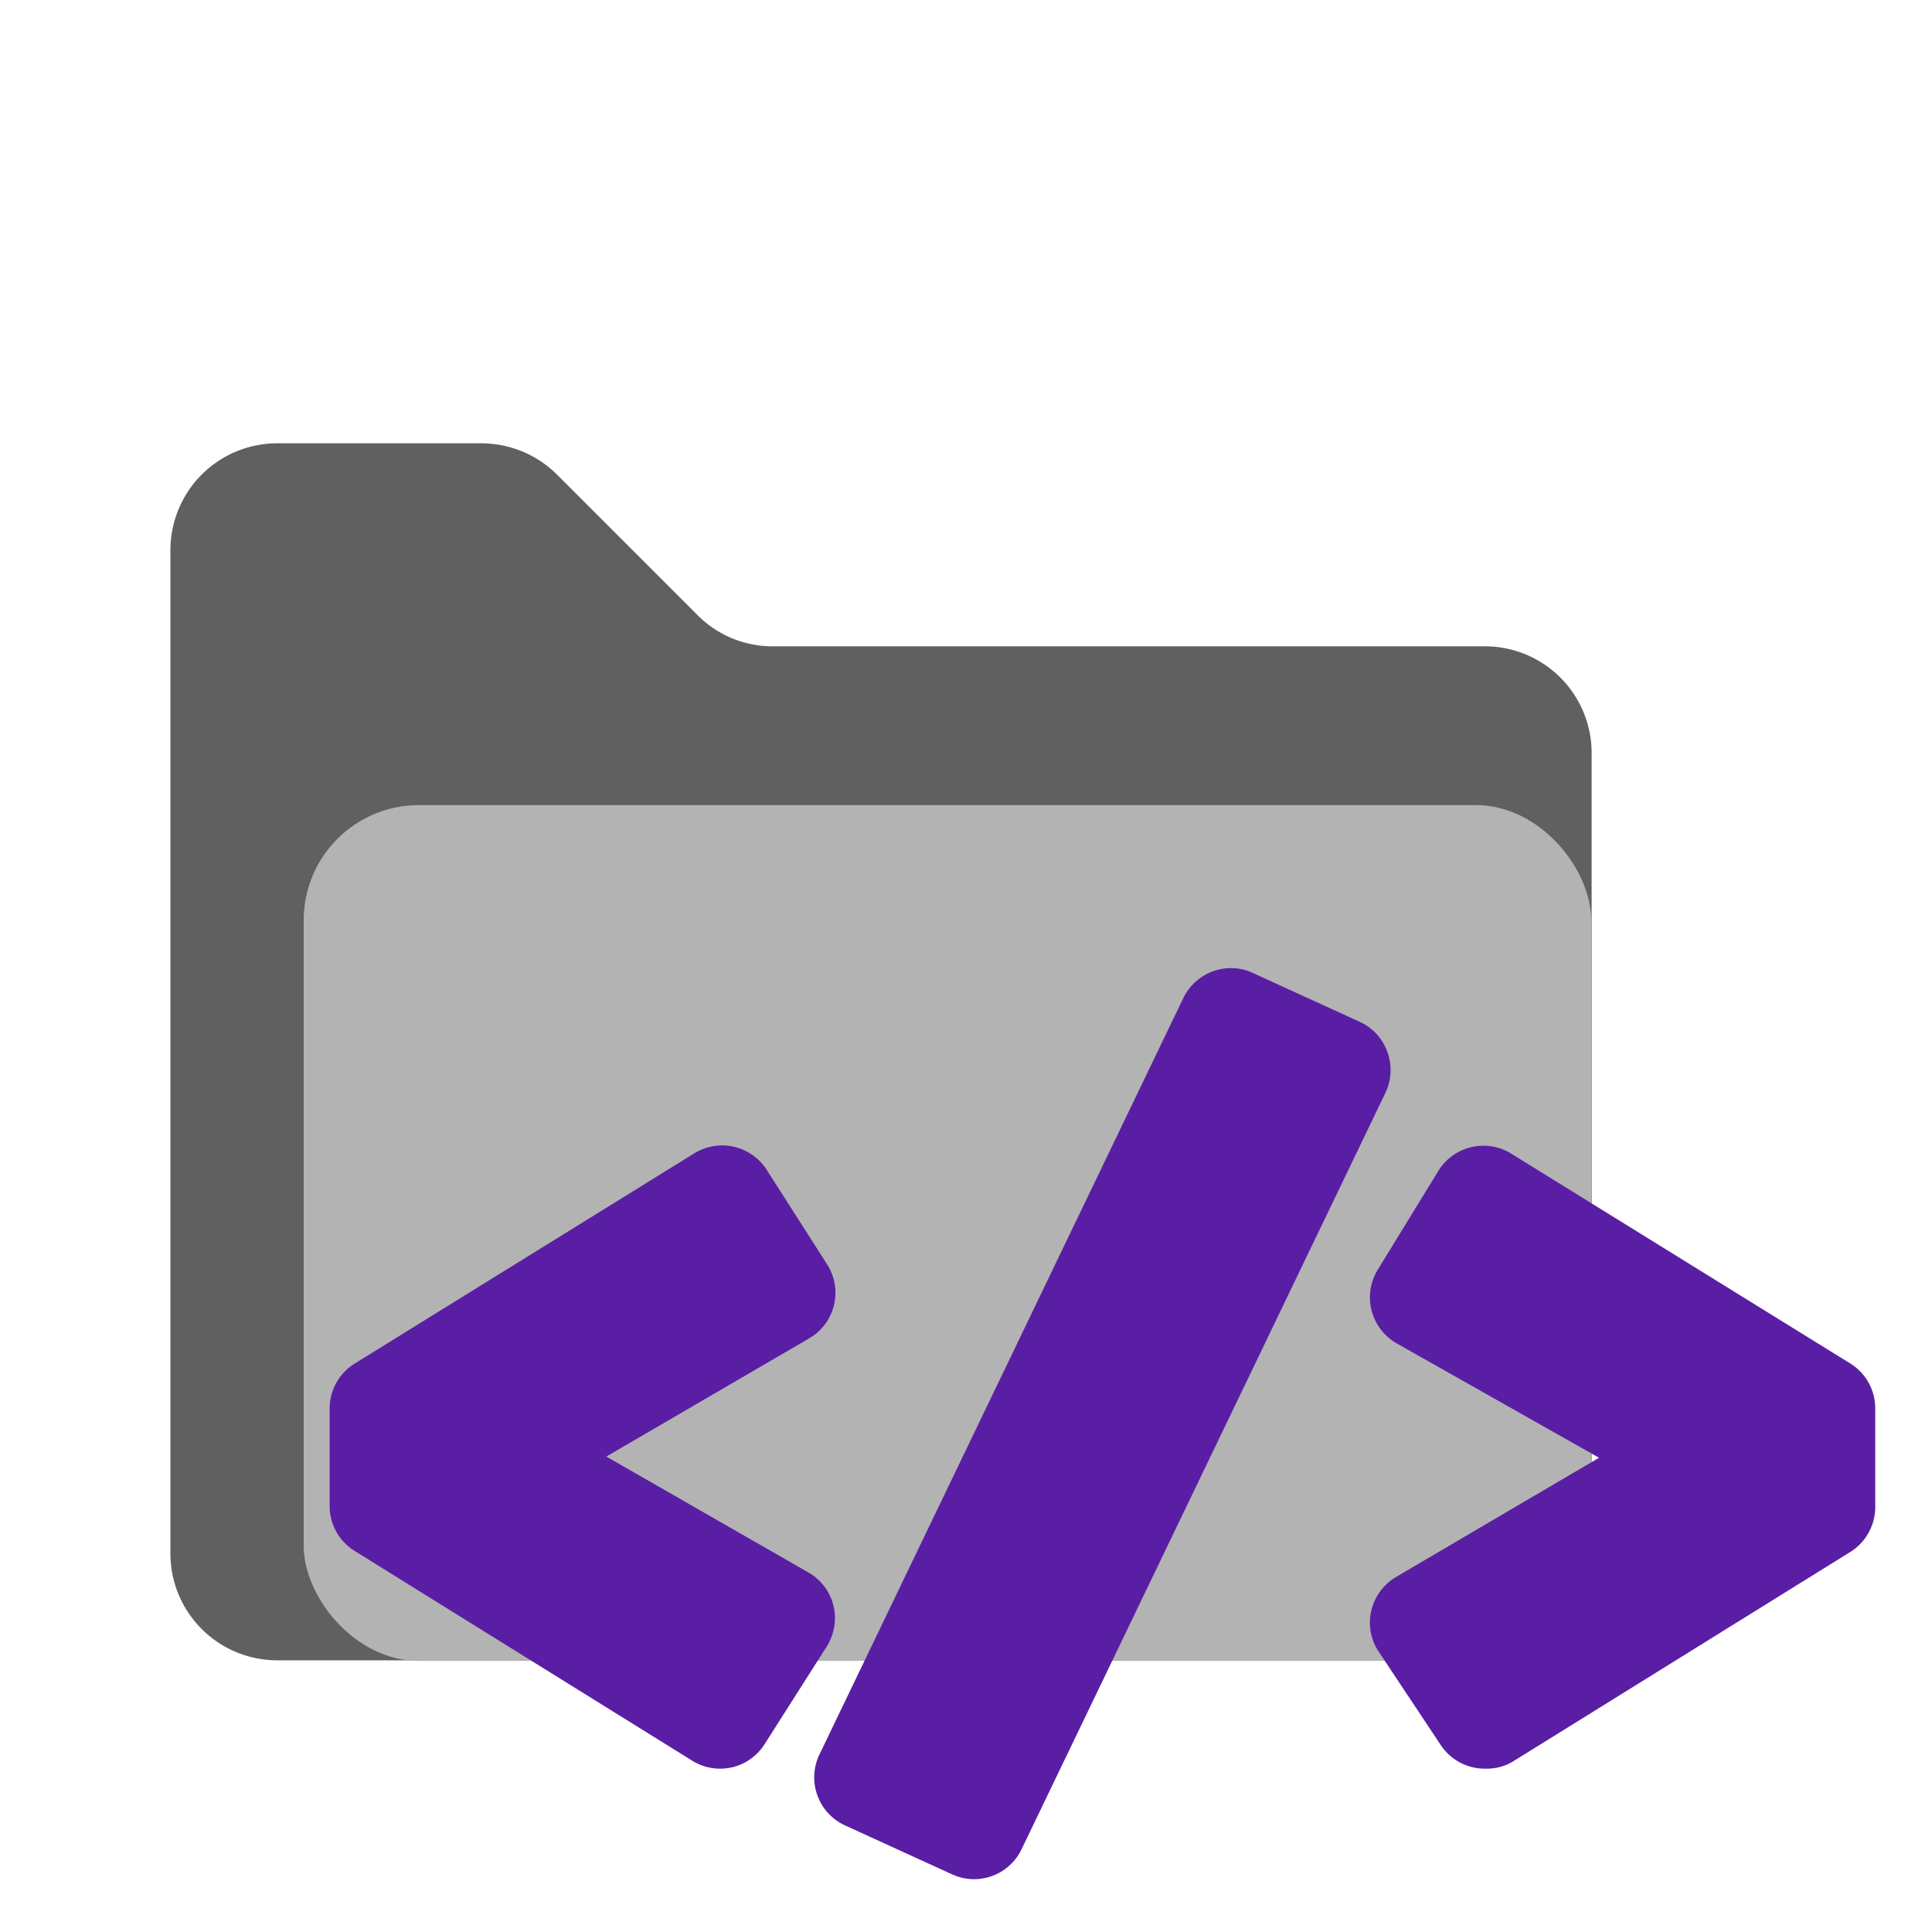 <svg id="Layer_1" data-name="Layer 1" xmlns="http://www.w3.org/2000/svg" viewBox="0 0 128 128"><defs><style>.cls-1{fill:#606060;}.cls-2{fill:#b3b3b3;}.cls-3{fill:#5a1ea4;}</style></defs><path class="cls-1" d="M46.2,40.74l-9.3-9.3a7.12,7.12,0,0,0-5-2.07H18.37a7.08,7.08,0,0,0-7.08,7.08V103A7.08,7.08,0,0,0,18.37,110h80a7.08,7.08,0,0,0,7.08-7.08V49.89a7.07,7.07,0,0,0-7.08-7.07H51.2A7,7,0,0,1,46.2,40.74Z"/><rect class="cls-2" x="20.12" y="53.34" width="85.3" height="56.7" rx="7.63"/><path class="cls-3" d="M47.71,117.18a3.5,3.5,0,0,1-1.85-.53l-22.37-13.9a3.49,3.49,0,0,1-1.65-3V93.34a3.5,3.5,0,0,1,1.66-3L46,76.41a3.51,3.51,0,0,1,4.8,1.1l4,6.26a3.49,3.49,0,0,1-1.19,4.9L40.17,96.5l13.39,7.68a3.49,3.49,0,0,1,1.66,2.2,3.55,3.55,0,0,1-.45,2.71l-4.11,6.46A3.48,3.48,0,0,1,47.71,117.18Z"/><path class="cls-3" d="M64.54,124.5a3.49,3.49,0,0,0,3.15-2L91.79,72.4a3.51,3.51,0,0,0,.13-2.7,3.47,3.47,0,0,0-1.83-2L83,64.46a3.39,3.39,0,0,0-1.45-.32,3.52,3.52,0,0,0-3.16,2L54.29,116.24a3.5,3.5,0,0,0,1.7,4.7l7.09,3.24A3.44,3.44,0,0,0,64.54,124.5Z"/><path class="cls-3" d="M98.37,117.18a3.5,3.5,0,0,1-2.92-1.57l-4.1-6.17a3.45,3.45,0,0,1-.5-2.72,3.53,3.53,0,0,1,1.64-2.24l13.45-7.9L92.53,89a3.51,3.51,0,0,1-1.25-4.88l4-6.52A3.49,3.49,0,0,1,97.48,76a3.57,3.57,0,0,1,.8-.09,3.42,3.42,0,0,1,1.84.52l22.46,13.9a3.5,3.5,0,0,1,1.66,3v6.49a3.51,3.51,0,0,1-1.65,3l-22.38,13.9A3.44,3.44,0,0,1,98.37,117.18Z"/></svg>